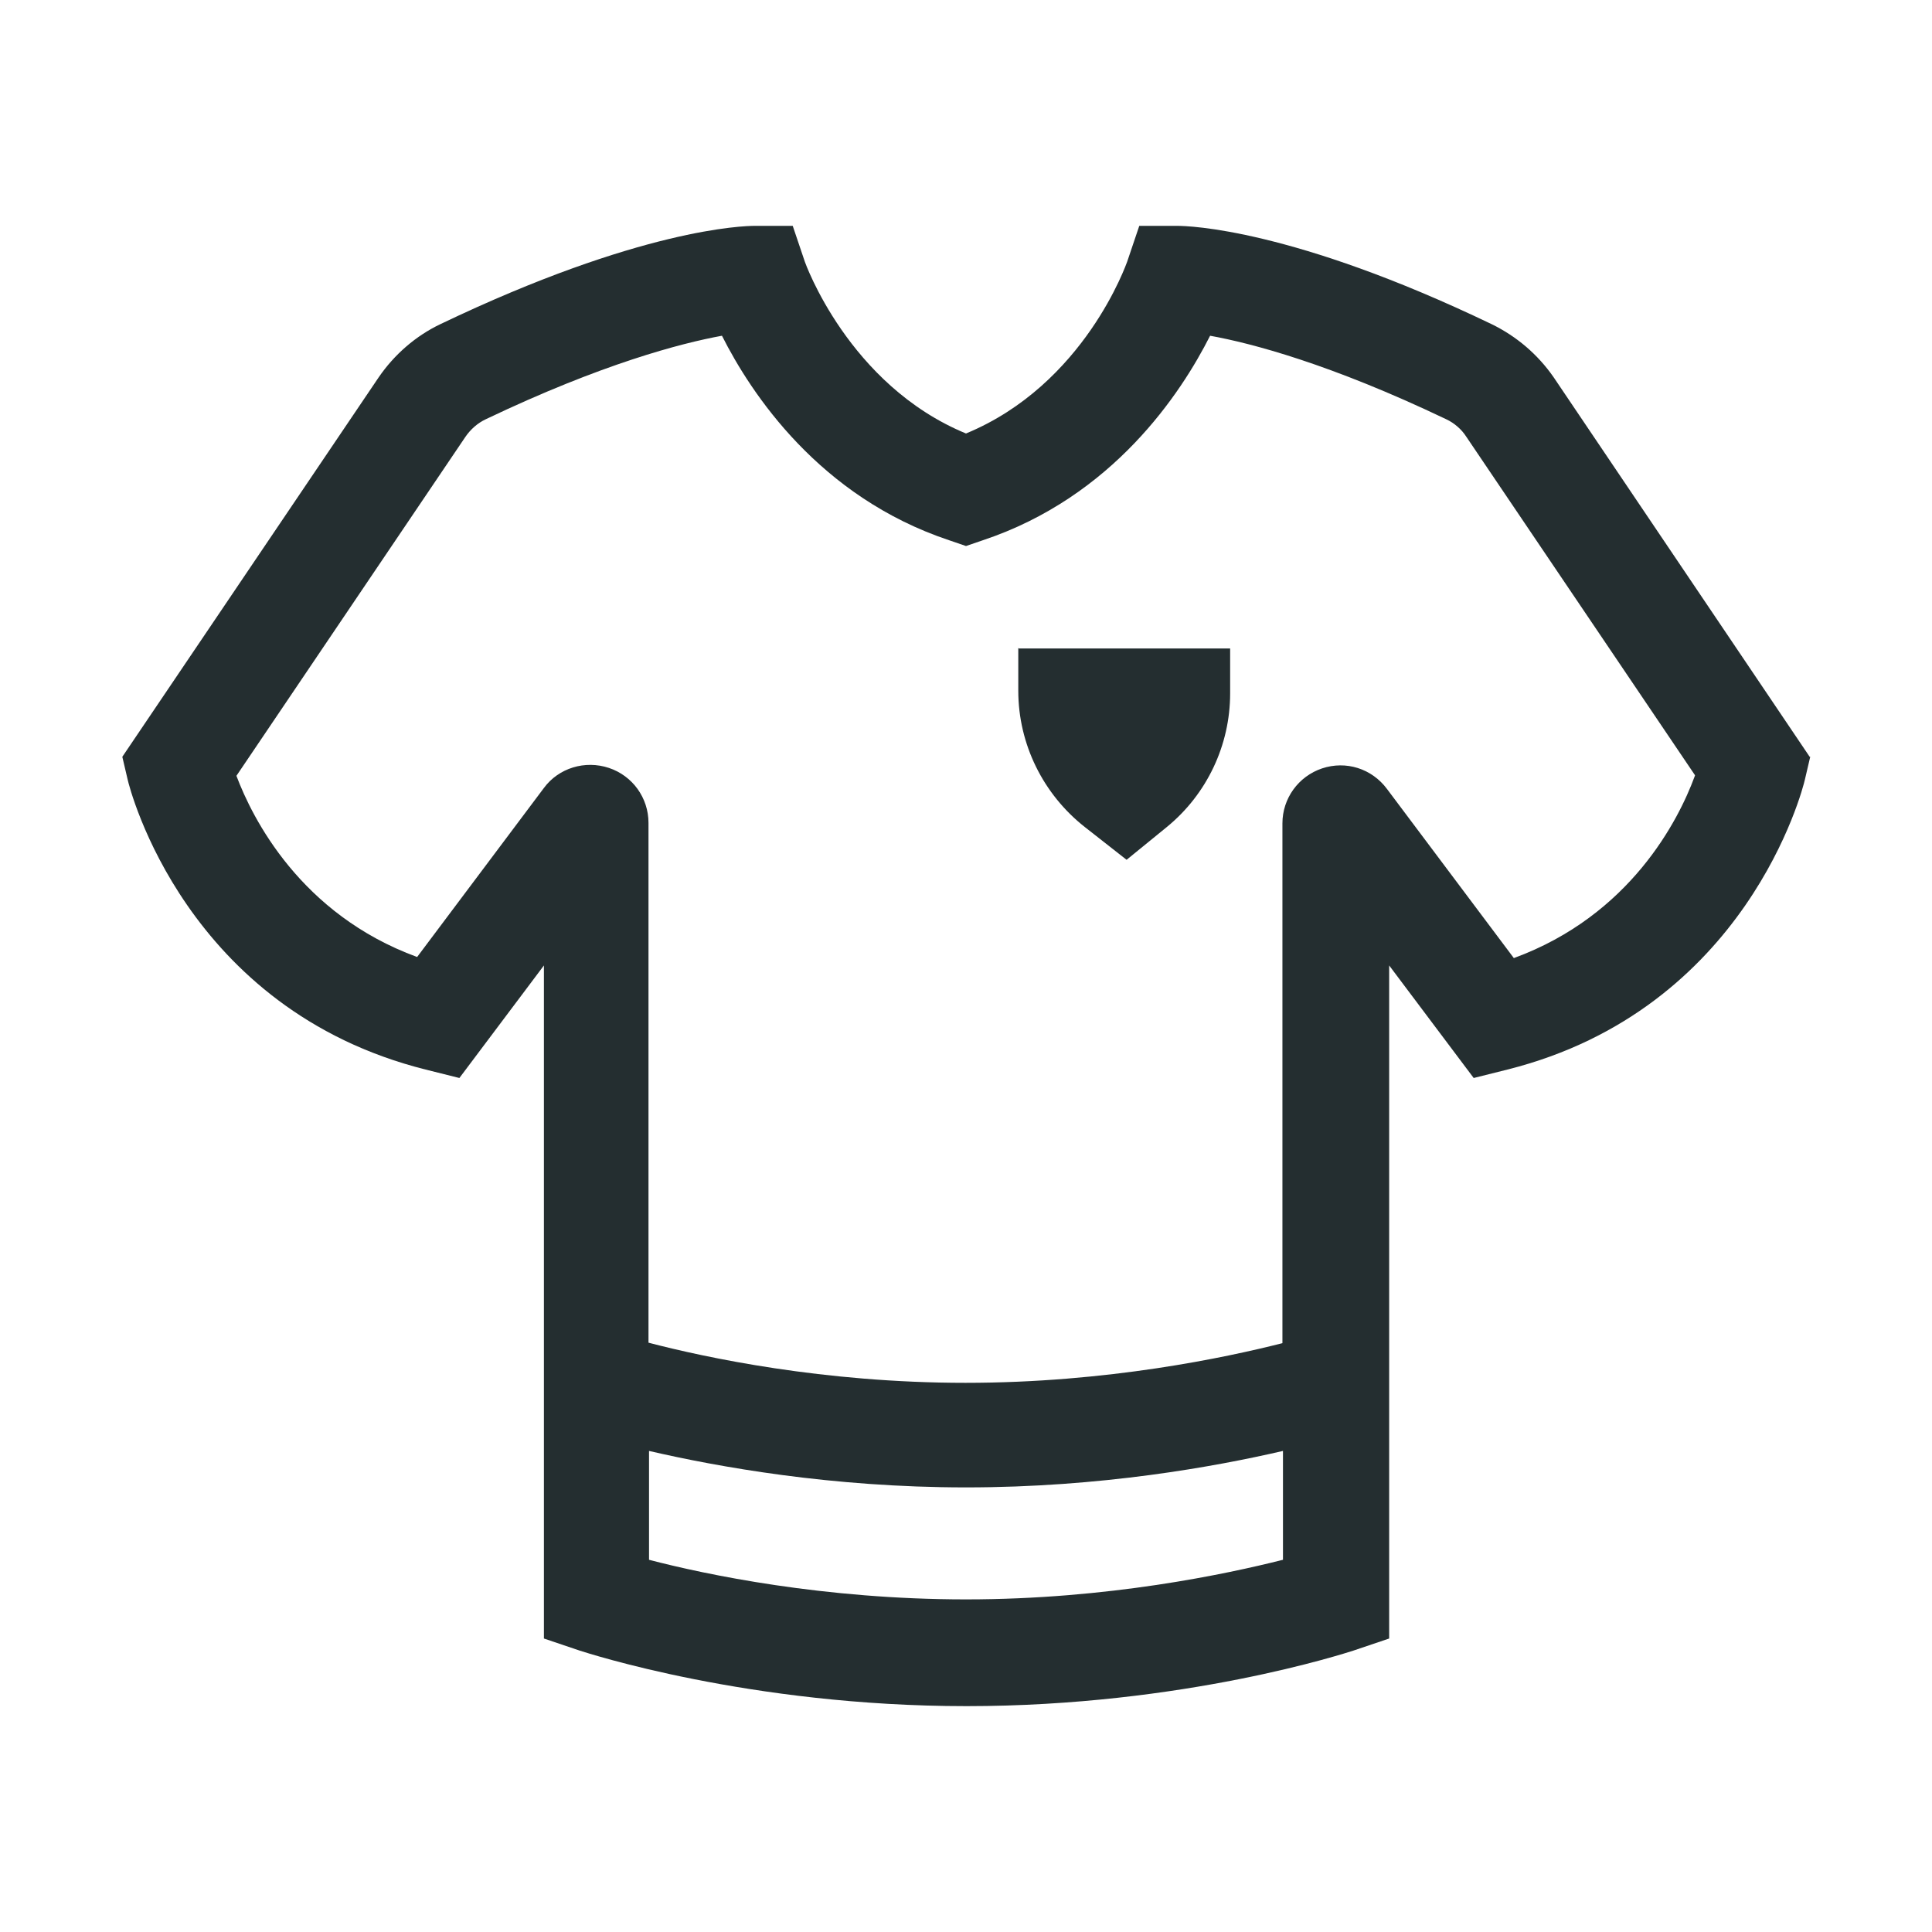 <svg width="32" height="32" viewBox="0 0 32 32" fill="none" xmlns="http://www.w3.org/2000/svg">
<path d="M16.875 10.741H20.375V11.485C20.375 12.342 19.99 13.156 19.325 13.699L18.66 14.241L17.969 13.699C17.278 13.156 16.866 12.325 16.866 11.441V10.732L16.875 10.741ZM29.983 12.535L29.895 12.911C29.86 13.069 28.933 16.718 24.969 17.715L24.409 17.855L23.009 15.991V27.139L22.414 27.34C22.3 27.375 19.614 28.259 16.009 28.259C12.404 28.259 9.718 27.375 9.604 27.34L9.009 27.139V15.991L7.609 17.855L7.049 17.715C3.076 16.718 2.149 13.069 2.114 12.911L2.026 12.535L6.27 6.253C6.533 5.868 6.891 5.561 7.294 5.369C10.601 3.785 12.316 3.741 12.5 3.741H13.13L13.331 4.336C13.331 4.336 14.049 6.375 16 7.18C17.969 6.366 18.66 4.354 18.669 4.336L18.87 3.741H19.5C19.684 3.741 21.408 3.785 24.706 5.369C25.118 5.57 25.468 5.868 25.73 6.244L29.974 12.535H29.983ZM21.25 25.844V24.032C20.113 24.295 18.231 24.636 16 24.636C13.769 24.636 11.888 24.295 10.75 24.032V25.835C11.686 26.08 13.646 26.491 16 26.491C18.354 26.491 20.314 26.071 21.25 25.835V25.844ZM28.075 12.841L24.286 7.233C24.208 7.11 24.085 7.005 23.954 6.944C22.029 6.025 20.725 5.684 20.043 5.561C19.561 6.515 18.433 8.23 16.28 8.948L16 9.044L15.72 8.948C13.568 8.23 12.439 6.515 11.958 5.561C11.284 5.684 9.971 6.025 8.046 6.944C7.915 7.005 7.793 7.11 7.705 7.241L3.916 12.85C4.179 13.55 4.975 15.143 6.909 15.851L9.009 13.051C9.254 12.719 9.691 12.588 10.085 12.719C10.479 12.85 10.741 13.217 10.741 13.629V22.239C11.678 22.484 13.638 22.904 15.991 22.904C18.345 22.904 20.305 22.484 21.241 22.247V13.637C21.241 13.226 21.504 12.859 21.898 12.727C22.291 12.596 22.72 12.727 22.974 13.069L25.074 15.869C27.008 15.16 27.804 13.576 28.066 12.867L28.075 12.841Z" fill="#242E30"/>
</svg>
